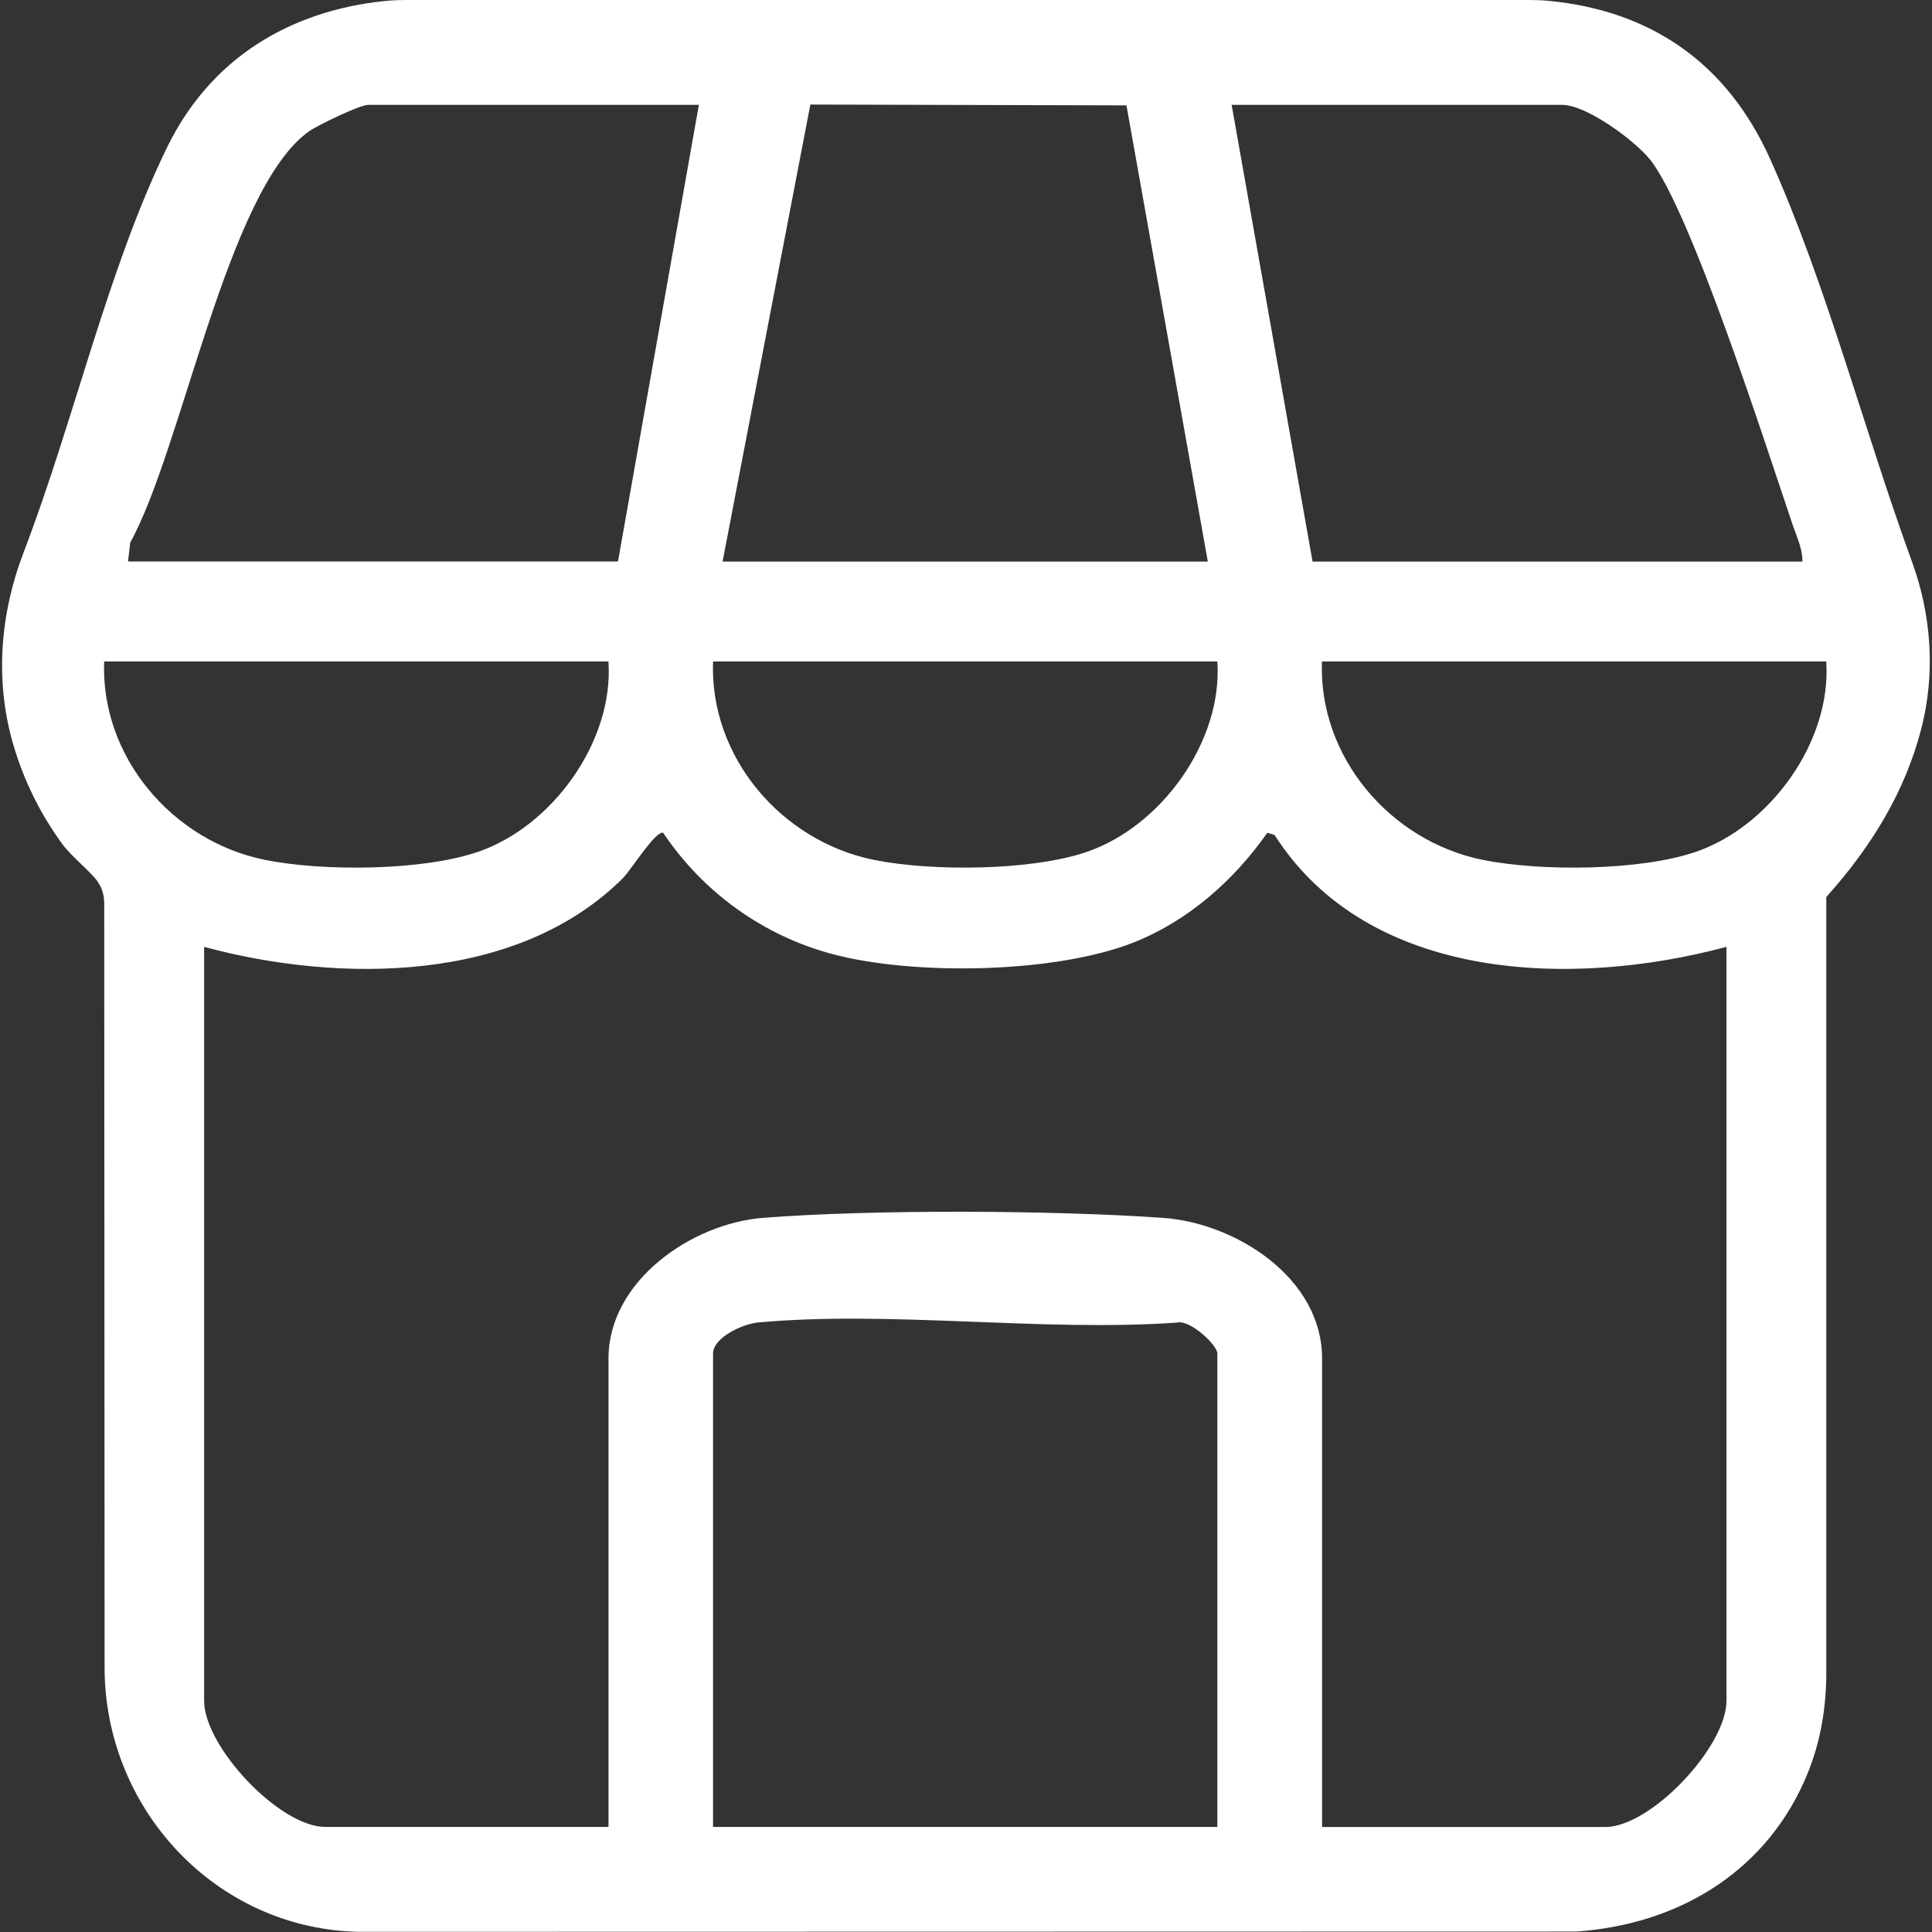 <svg width="304" height="304" viewBox="0 0 304 304" fill="none" xmlns="http://www.w3.org/2000/svg">
<rect x="0" y="0" width="304" height="304" fill="#333333" stroke="none"/>
<path d="M15.389 138.75C14.309 137.18 11.239 134.78 9.779 132.78C6.169 127.81 3.629 122.51 2.029 116.95C-0.811 107.07 0.019 96.54 3.699 86.96C11.669 66.17 16.959 42.25 26.339 23.09C33.119 9.24 45.509 1.71 60.539 0.16C61.769 0.03 63.009 0 64.249 0H240.549C241.579 0 242.619 0.03 243.649 0.13C259.879 1.68 271.779 10.01 278.509 24.97C287.389 44.7 293.269 67.59 300.869 88.44C303.929 96.84 304.549 105.99 302.319 114.64C299.819 124.37 294.639 133.05 287.369 141.14V263.15C287.379 268.62 286.469 274.08 284.389 279.14C278.419 293.7 265.099 302.72 248.039 303.93L56.389 303.97C55.829 303.96 55.269 303.93 54.709 303.9C33.069 302.53 16.469 284.07 16.459 262.39L16.399 142.6C16.419 141.12 16.229 139.98 15.369 138.75H15.389ZM109.959 16.5H57.939C56.629 16.5 49.999 19.69 48.629 20.66C35.769 29.79 28.659 70.66 20.499 85.35L20.139 88.35H97.239L109.969 16.49L109.959 16.5ZM113.699 88.36H190.049L177.249 16.58L127.509 16.45L113.699 88.36ZM283.619 88.36C283.629 86.38 282.759 84.56 282.129 82.74C278.049 70.74 266.099 33.23 259.649 25.13C257.239 22.1 249.619 16.5 245.819 16.5H193.799L206.529 88.36H283.629H283.619ZM95.729 104.08H16.389C15.819 119.11 27.149 132.36 41.689 135.3C50.739 137.13 66.399 137.05 75.179 134.05C86.949 130.04 96.599 116.61 95.739 104.08H95.729ZM191.549 104.08H112.199C111.629 119.11 122.959 132.36 137.499 135.3C146.549 137.13 162.209 137.05 170.989 134.05C182.759 130.04 192.409 116.61 191.549 104.08ZM287.359 104.08H208.009C207.439 119.11 218.769 132.36 233.309 135.3C242.359 137.13 258.019 137.05 266.799 134.05C278.569 130.04 288.219 116.61 287.359 104.08ZM271.639 148.99C247.589 155.45 215.389 154.61 200.549 131.38L199.419 131.03C194.199 138.47 187.049 144.84 178.469 148.26C166.079 153.2 143.689 153.54 130.919 150.11C120.019 147.19 110.589 140.35 104.339 131.03C103.109 130.72 99.309 136.88 98.019 138.17C81.409 154.75 53.359 154.73 32.119 148.99V267.63C32.119 274.81 43.959 287.47 51.209 287.47H95.749V213.74C95.749 201.55 108.839 192.51 120.049 191.63C137.199 190.28 165.739 190.42 182.989 191.63C194.439 192.43 208.029 201.08 208.029 213.75V287.48H252.569C259.809 287.48 271.659 274.82 271.659 267.64V149L271.639 148.99ZM191.549 287.47V212.99C191.549 211.6 187.189 207.58 185.199 208.11C163.969 209.6 140.189 206.18 119.279 208.09C116.899 208.31 112.199 210.45 112.199 212.99V287.47H191.549Z" fill="white"/>
</svg>
